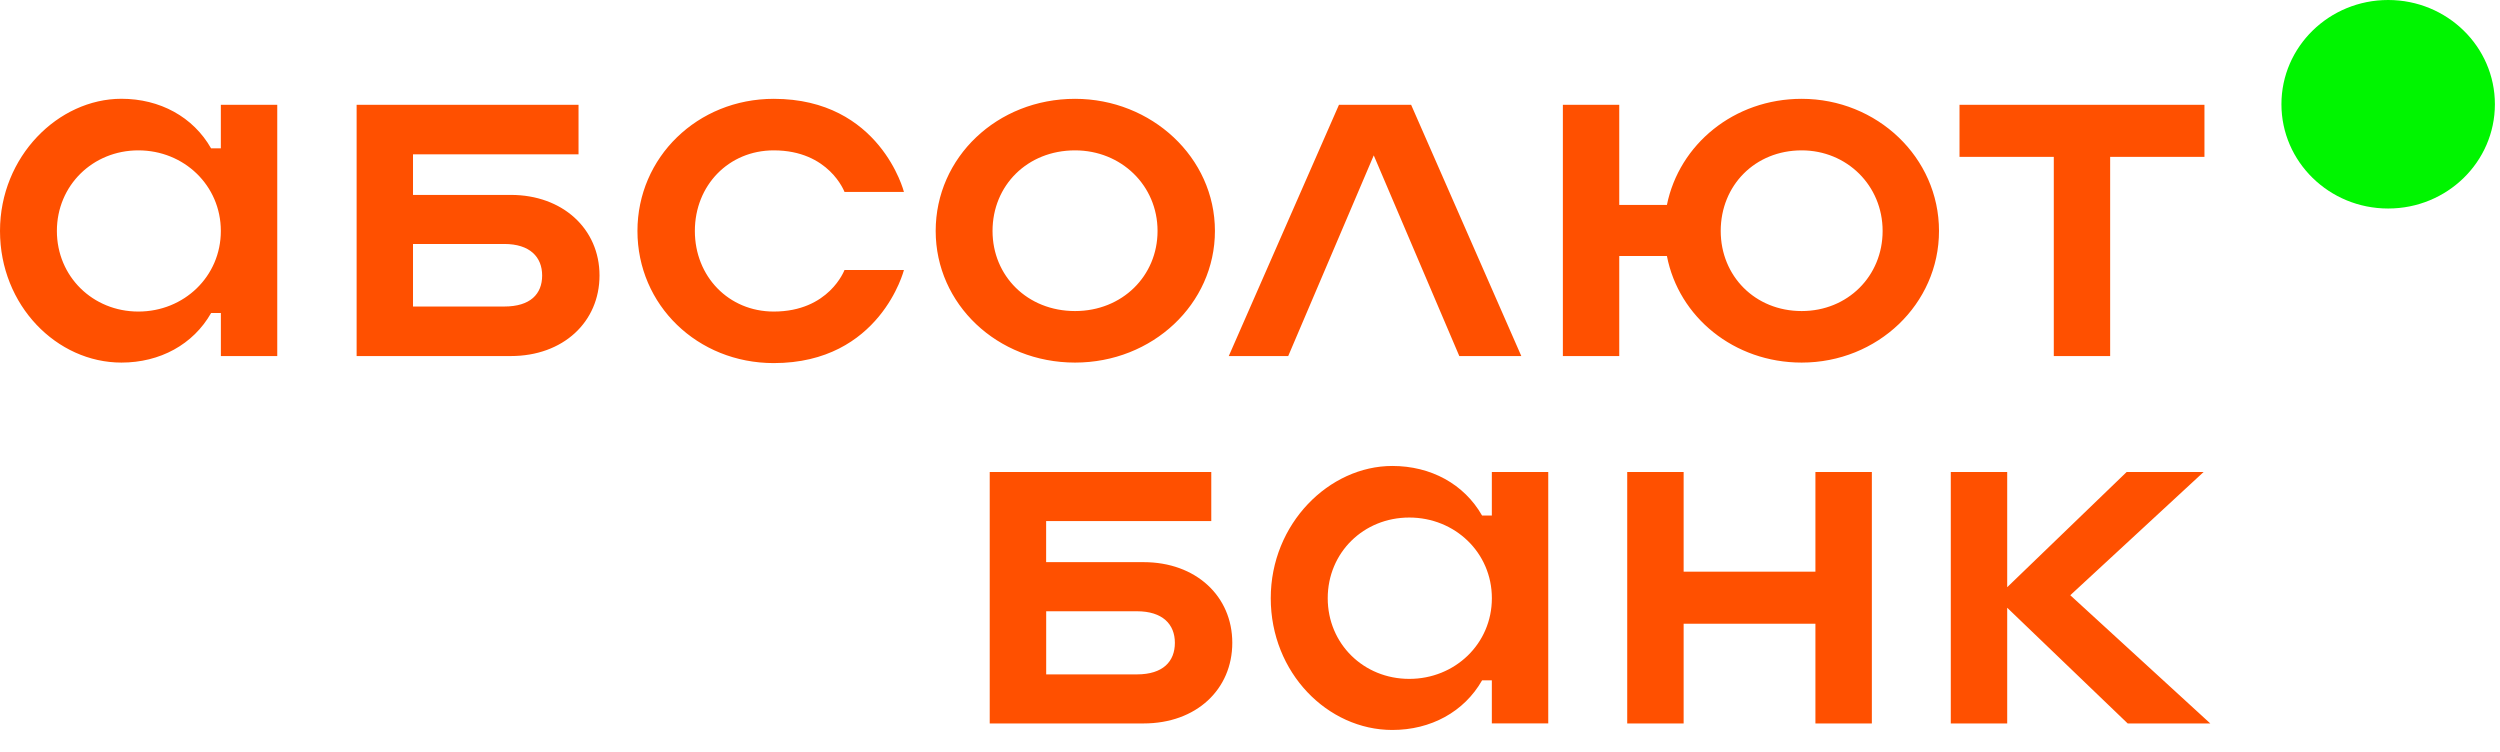 <svg width="143" height="43" viewBox="0 0 143 43" fill="none" xmlns="http://www.w3.org/2000/svg">
<g id="Group-23836" clip-path="url(#clip0_314_1085)">
<path id="Vector" d="M80.61 38.832C78 38.832 75.946 36.827 75.946 34.218C75.946 31.608 77.998 29.603 80.61 29.603C83.221 29.603 85.335 31.608 85.335 34.218C85.335 36.827 83.221 38.832 80.61 38.832ZM85.333 29.49H84.775C83.747 27.685 81.842 26.653 79.64 26.653C76.032 26.653 72.687 29.949 72.687 34.218C72.687 38.486 75.944 41.754 79.64 41.754C81.84 41.754 83.747 40.721 84.775 38.916H85.333V41.379H88.56V26.998H85.333V29.49ZM103.842 32.7H96.304V26.998H93.077V41.381H96.304V35.679H103.842V41.381H107.07V26.998H103.842V32.7ZM118.42 34.047L126.047 26.998H121.645L114.812 33.588V26.998H111.585V41.381H114.812V34.763L121.704 41.381H126.428L118.42 34.047ZM65.033 38.575H59.842V34.964H65.033C66.5 34.964 67.203 35.708 67.203 36.769C67.203 37.831 66.53 38.575 65.033 38.575ZM65.414 32.155H59.839V29.805H69.285V26.998H56.612V41.381H65.412C68.432 41.381 70.487 39.432 70.487 36.767C70.487 34.102 68.407 32.155 65.414 32.155ZM7.915 17.821C5.307 17.821 3.254 15.816 3.254 13.211C3.254 10.606 5.307 8.601 7.915 8.601C10.523 8.601 12.632 10.606 12.632 13.211C12.632 15.816 10.523 17.821 7.915 17.821ZM12.632 8.486H12.074C11.049 6.683 9.144 5.65 6.944 5.65C3.341 5.653 0 8.944 0 13.211C0 17.477 3.254 20.74 6.946 20.74C9.144 20.74 11.049 19.71 12.076 17.905H12.634V20.366H15.859V5.996H12.632V8.486ZM103.056 17.792C100.388 17.792 98.425 15.787 98.425 13.211C98.425 10.606 100.388 8.601 103.056 8.601C105.634 8.601 107.686 10.606 107.686 13.211C107.686 15.787 105.693 17.792 103.056 17.792ZM103.056 5.653C99.186 5.653 96.05 8.258 95.347 11.722H92.621V5.996H89.396V20.368H92.621V14.642H95.347C96.021 18.135 99.186 20.74 103.056 20.74C107.394 20.74 110.911 17.391 110.911 13.211C110.911 9.002 107.364 5.653 103.056 5.653ZM112.084 8.973H117.477V20.368H120.701V8.973H126.095V5.996H112.084V8.973ZM76.588 5.996L70.285 20.368H73.685L78.579 8.887L83.473 20.368H87.02L80.717 5.996H76.588ZM44.259 8.601C47.425 8.601 48.305 10.978 48.305 10.978H51.705C51.705 10.978 50.355 5.653 44.259 5.653C39.892 5.653 36.462 9.002 36.462 13.211C36.462 17.448 39.892 20.769 44.259 20.769C50.355 20.769 51.705 15.444 51.705 15.444H48.305C48.305 15.444 47.425 17.821 44.259 17.821C41.681 17.821 39.746 15.816 39.746 13.211C39.746 10.606 41.678 8.601 44.259 8.601ZM28.843 17.533H23.624V13.955H28.843C30.308 13.955 31.011 14.7 31.011 15.758C31.011 16.817 30.337 17.533 28.843 17.533ZM29.224 11.149H23.624V8.829H33.092V5.994H20.399V20.366H29.221C32.21 20.366 34.292 18.419 34.292 15.756C34.292 13.093 32.183 11.149 29.224 11.149ZM61.493 17.792C58.767 17.792 56.773 15.787 56.773 13.211C56.773 10.606 58.767 8.601 61.493 8.601C64.13 8.601 66.212 10.606 66.212 13.211C66.212 15.787 64.189 17.792 61.493 17.792ZM61.493 5.653C57.036 5.653 53.521 9.002 53.521 13.211C53.521 17.391 57.039 20.74 61.493 20.74C65.92 20.74 69.494 17.391 69.494 13.211C69.496 9.002 65.861 5.653 61.493 5.653Z" fill="#FF5000"/>
<path id="Vector_2" fill-rule="evenodd" clip-rule="evenodd" d="M142.708 5.963C142.708 9.257 139.975 11.927 136.603 11.927C133.231 11.927 130.498 9.257 130.498 5.963C130.498 2.67 133.231 0 136.603 0C139.975 0 142.708 2.67 142.708 5.963Z" fill="#00F500"/>
</g>
<defs>
<clipPath id="clip0_314_1085">
<rect width="142.706" height="42.489" fill="white"/>
</clipPath>
</defs>
</svg>
